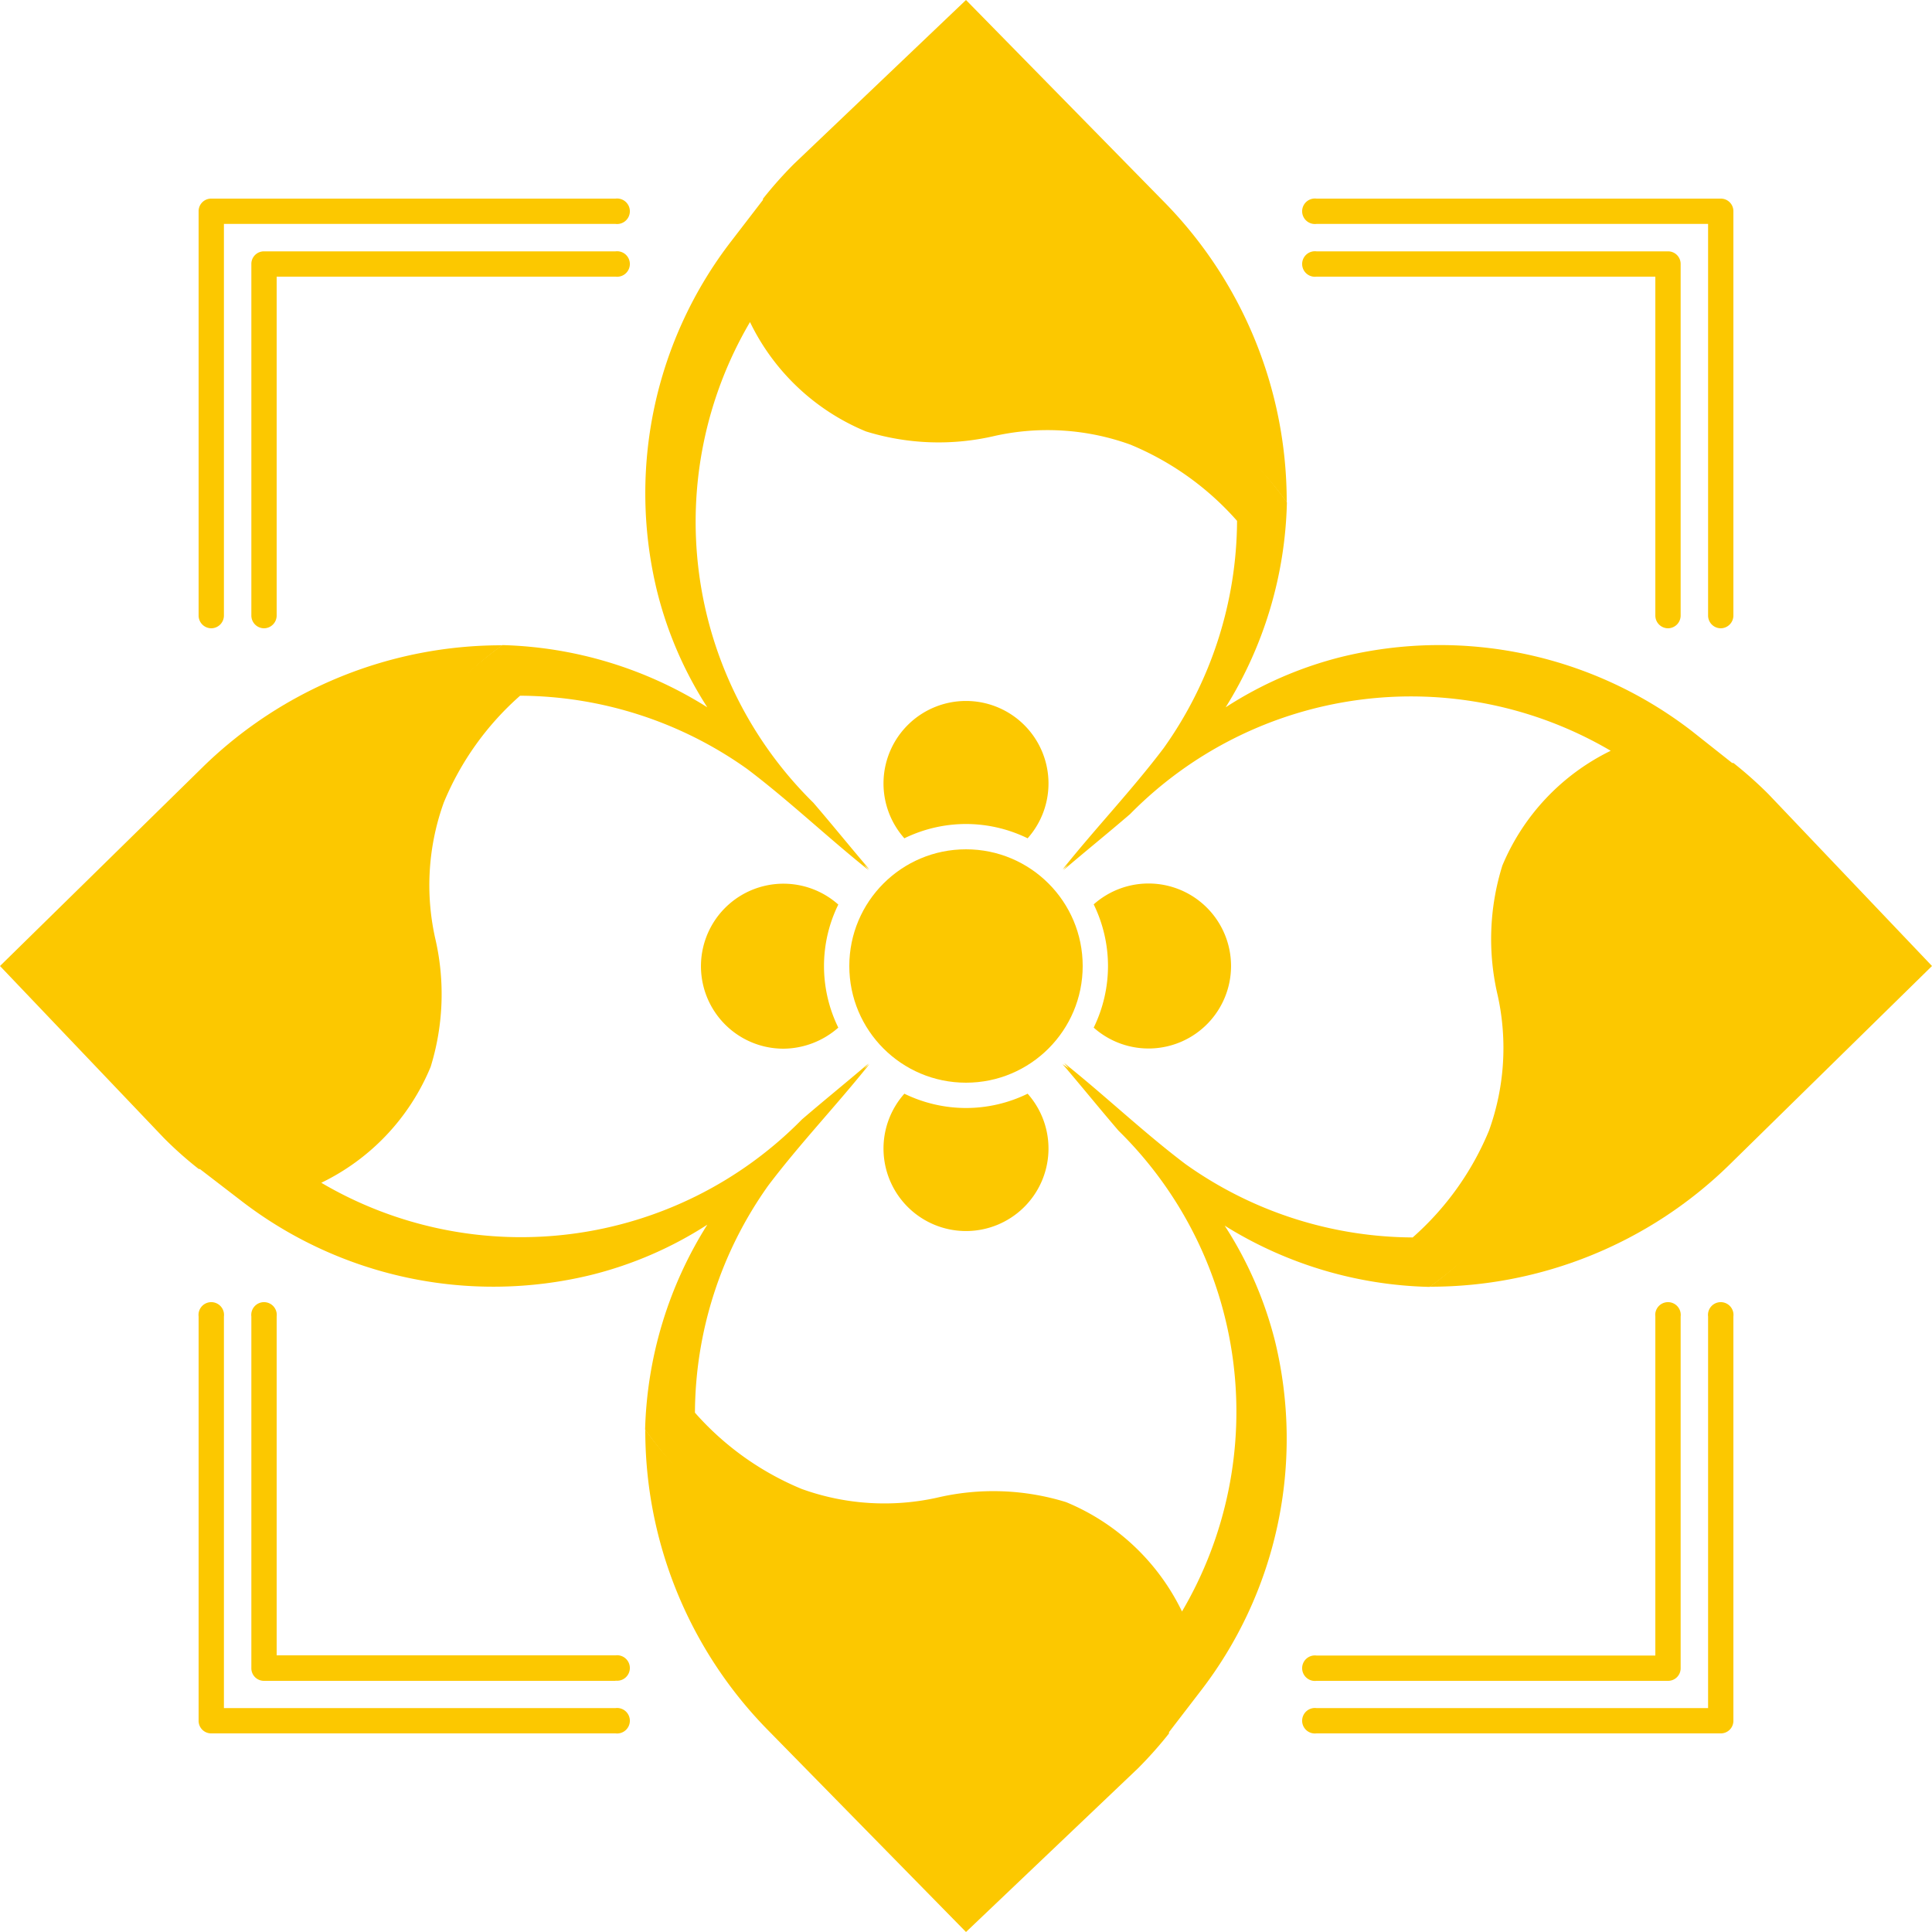 <svg xmlns="http://www.w3.org/2000/svg" width="100" height="100" viewBox="0 0 100 100">
  <g>
    <circle cx="50" cy="50" r="6.04" fill="#fcc800"/>
    <path d="M66.6,26a17.23,17.23,0,0,0-9.14-6.48C52.1,18.17,48.4,21,44.87,18.87c-4.15-2.49-5.38-8.58-5.38-8.58A21,21,0,0,1,41.1,8.48L50,0,60.35,10.55A22.12,22.12,0,0,1,66.6,26Z" fill="#fcc800"/>
    <path d="M74,66.6a17.23,17.23,0,0,0,6.48-9.14c1.36-5.36-1.46-9.06.66-12.59,2.49-4.15,8.58-5.38,8.58-5.38a21,21,0,0,1,1.81,1.61L100,50,89.45,60.35A22.12,22.12,0,0,1,74,66.6Z" fill="#fcc800"/>
    <path d="M33.4,74a17.23,17.23,0,0,0,9.14,6.48c5.36,1.36,9.06-1.46,12.59.66,4.15,2.49,5.38,8.58,5.38,8.58a21,21,0,0,1-1.61,1.81L50,100,39.65,89.45A22.12,22.12,0,0,1,33.4,74Z" fill="#fcc800"/>
    <path d="M26,33.4a17.23,17.23,0,0,0-6.48,9.14C18.17,47.9,21,51.6,18.87,55.13c-2.49,4.15-8.58,5.38-8.58,5.38A19.49,19.49,0,0,1,8.48,58.9L0,50,10.55,39.65A22.12,22.12,0,0,1,26,33.4Z" fill="#fcc800"/>
    <path d="M87.57,37.84A21.37,21.37,0,0,0,69.44,34a19.92,19.92,0,0,0-6,2.61A20.92,20.92,0,0,0,66.61,26C64,22.34,60,19.41,55.35,19.1c-2.66-.29-5.43.62-7.87.43-3.55-.39-5.57-3.4-6.93-6.69l-1-2.57-1.66,2.16A21.37,21.37,0,0,0,34,30.56a19.92,19.92,0,0,0,2.61,6.05A20.92,20.92,0,0,0,26,33.39C22.34,36,19.41,40,19.1,44.65c-.29,2.66.62,5.43.43,7.87-.39,3.55-3.4,5.57-6.69,6.93l-2.57,1,2.16,1.66A21.37,21.37,0,0,0,30.56,66a19.92,19.92,0,0,0,6.05-2.61A20.92,20.92,0,0,0,33.39,74C36,77.66,40,80.59,44.65,80.9c2.66.29,5.43-.62,7.87-.43,3.55.39,5.57,3.4,6.93,6.69l1,2.57,1.66-2.16A21.37,21.37,0,0,0,66,69.44a19.92,19.92,0,0,0-2.61-6A20.92,20.92,0,0,0,74,66.61C77.66,64,80.59,60,80.9,55.35c.29-2.66-.62-5.43-.43-7.87.39-3.55,3.4-5.57,6.69-6.93l2.57-1Zm-9.82,7a12.73,12.73,0,0,0-.23,6.68,12.61,12.61,0,0,1-.45,7,15,15,0,0,1-3.95,5.53,20.43,20.43,0,0,1-11.75-3.79c-2.16-1.63-4.16-3.54-6.29-5.24l.24.28L55,55.08c1,1.17,1.92,2.31,2.9,3.45a20.39,20.39,0,0,1,3.28,24.88,11.57,11.57,0,0,0-6-5.66,12.73,12.73,0,0,0-6.68-.23,12.61,12.61,0,0,1-7-.45,15,15,0,0,1-5.53-3.95,20.43,20.43,0,0,1,3.79-11.75c1.63-2.16,3.54-4.16,5.24-6.29l-.28.24.24-.28c-1.17,1-2.31,1.92-3.45,2.9a20.39,20.39,0,0,1-24.88,3.28,11.57,11.57,0,0,0,5.66-6,12.73,12.73,0,0,0,.23-6.68,12.61,12.61,0,0,1,.45-7,15,15,0,0,1,3.95-5.53,20.43,20.43,0,0,1,11.75,3.79c2.16,1.63,4.16,3.54,6.29,5.24l-.24-.28.28.24c-1-1.17-1.92-2.31-2.9-3.45a20.4,20.4,0,0,1-3.28-24.88,11.57,11.57,0,0,0,6,5.66,12.73,12.73,0,0,0,6.68.23,12.61,12.61,0,0,1,7,.45,15,15,0,0,1,5.53,3.95,20.43,20.43,0,0,1-3.79,11.75c-1.63,2.16-3.54,4.16-5.24,6.29l.28-.24-.24.28c1.17-1,2.31-1.92,3.45-2.9a20.4,20.4,0,0,1,24.88-3.28A11.57,11.57,0,0,0,77.75,44.83Z" fill="#fcc800"/>
    <path d="M50,42.65a7.29,7.29,0,0,1,3.19.74,4.27,4.27,0,1,0-6.38,0A7.29,7.29,0,0,1,50,42.65Z" fill="#fcc800"/>
    <path d="M57.35,50a7.29,7.29,0,0,1-.74,3.19,4.27,4.27,0,1,0,0-6.38A7.29,7.29,0,0,1,57.35,50Z" fill="#fcc800"/>
    <path d="M50,57.35a7.29,7.29,0,0,1-3.19-.74,4.27,4.27,0,1,0,6.38,0A7.26,7.26,0,0,1,50,57.35Z" fill="#fcc800"/>
    <path d="M42.65,50a7.22,7.22,0,0,1,.74-3.18,4.27,4.27,0,1,0-2.84,7.46,4.34,4.34,0,0,0,2.84-1.09A7.26,7.26,0,0,1,42.65,50Z" fill="#fcc800"/>
    <path d="M89.07,32.52a.66.66,0,0,1-.66-.66V11.59H68.14a.66.66,0,1,1,0-1.31H89.07a.65.65,0,0,1,.65.65V31.86A.66.66,0,0,1,89.07,32.52Z" fill="#fcc800"/>
    <path d="M86.33,32.52a.66.66,0,0,1-.65-.66V14.32H68.14a.66.66,0,1,1,0-1.31H86.33a.65.65,0,0,1,.66.66V31.86A.66.66,0,0,1,86.33,32.52Z" fill="#fcc800"/>
    <path d="M89.07,89.72H68.14a.66.66,0,1,1,0-1.31H88.41V68.14a.66.66,0,1,1,1.31,0V89.07A.65.65,0,0,1,89.07,89.72Z" fill="#fcc800"/>
    <path d="M86.33,87H68.14a.66.66,0,1,1,0-1.31H85.68V68.14a.66.66,0,1,1,1.31,0V86.33A.65.65,0,0,1,86.33,87Z" fill="#fcc800"/>
    <path d="M31.86,89.72H10.93a.65.65,0,0,1-.65-.65V68.14a.66.66,0,1,1,1.31,0V88.41H31.86a.66.66,0,1,1,0,1.31Z" fill="#fcc800"/>
    <path d="M31.86,87H13.67a.65.65,0,0,1-.66-.66V68.14a.66.66,0,1,1,1.31,0V85.68H31.86a.66.66,0,1,1,0,1.31Z" fill="#fcc800"/>
    <path d="M10.93,32.52a.66.66,0,0,1-.65-.66V10.93a.65.65,0,0,1,.65-.65H31.86a.66.66,0,1,1,0,1.31H11.59V31.86A.66.66,0,0,1,10.93,32.52Z" fill="#fcc800"/>
    <path d="M13.67,32.52a.66.66,0,0,1-.66-.66V13.67a.65.65,0,0,1,.66-.66H31.86a.66.66,0,1,1,0,1.31H14.32V31.86A.66.66,0,0,1,13.67,32.52Z" fill="#fcc800"/>
  </g>
</svg>
